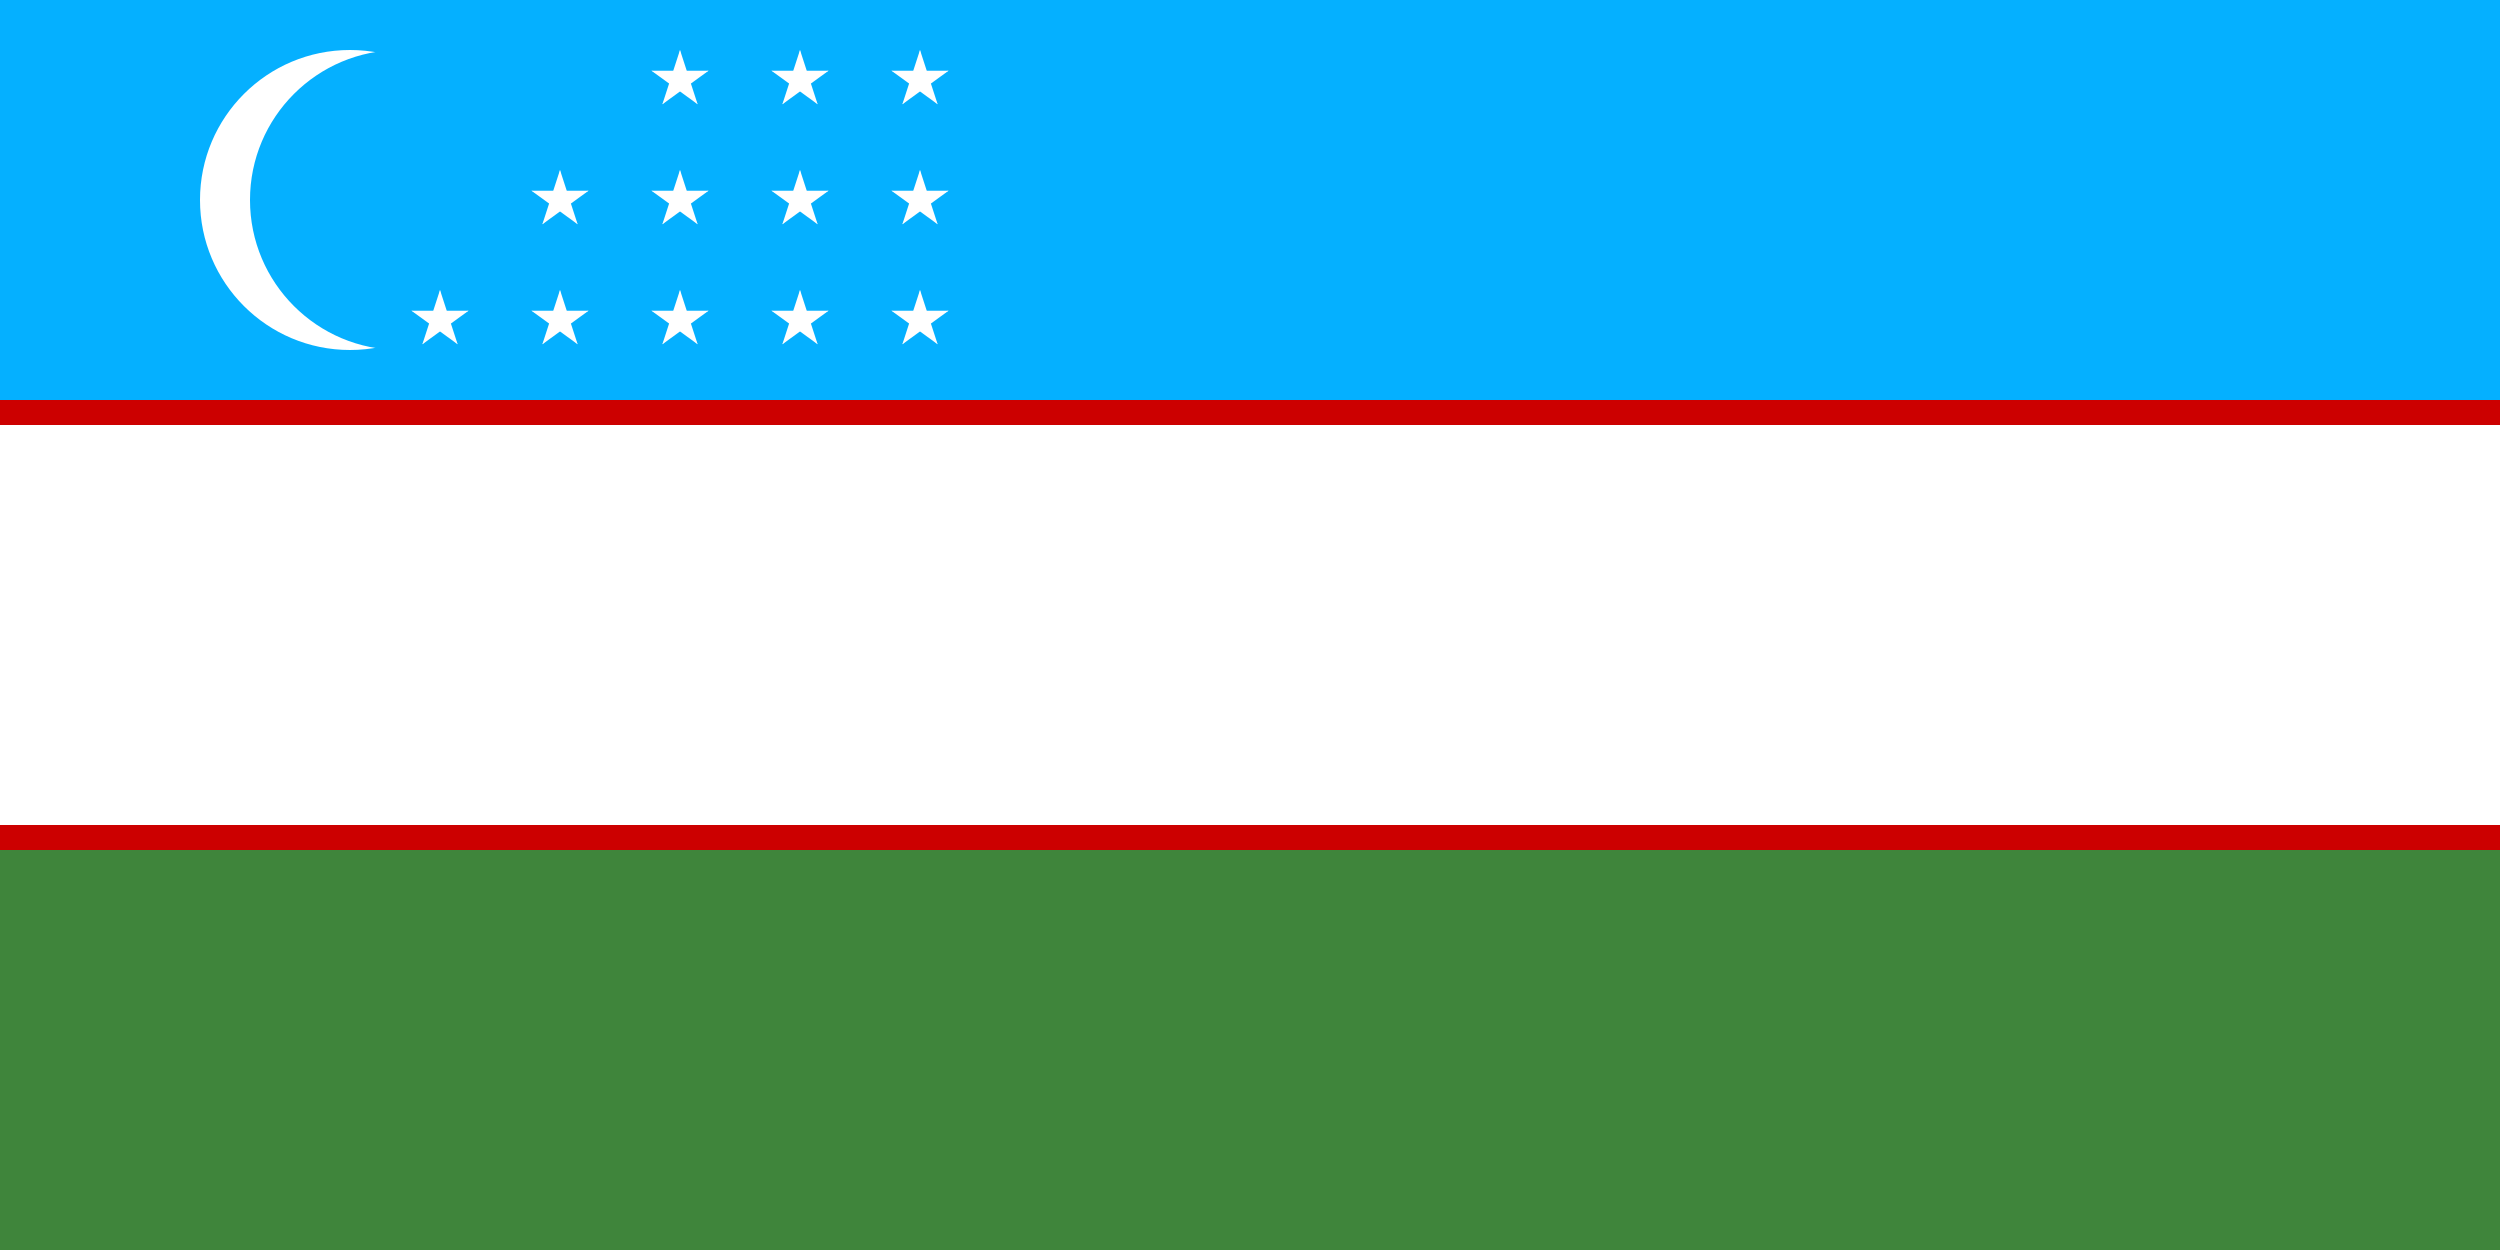 <svg xmlns="http://www.w3.org/2000/svg" xmlns:xlink="http://www.w3.org/1999/xlink" width="1000" height="500">
<path fill="#3f853b" d="M0 0h1000v500H0z"/>
<path fill="#05b0ff" d="M0 0h1000v250H0z"/>
<path fill="#cc0000" d="M0 160h1000v180H0z"/>
<path fill="#fff" d="M0 170h1000v160H0z"/>
<circle cx="140" cy="80" r="60" fill="#fff"/>
<circle cx="160" cy="80" r="60" fill="#05b0ff"/>
<g transform="matrix(2 0 0 2 272 128)" fill="#fff">
<g id="e">
<g id="d">
<g id="c">
<g id="b">
<path id="a" d="M0-6v6h3" transform="rotate(18 0 -6)"/>
<use xlink:href="#a" transform="scale(-1 1)" width="100%" height="100%"/>
</g>
<use xlink:href="#b" transform="rotate(72)" width="100%" height="100%"/>
</g>
<use xlink:href="#b" transform="rotate(-72)" width="100%" height="100%"/>
<use xlink:href="#c" transform="rotate(144)" width="100%" height="100%"/>
</g>
<use xlink:href="#d" y="-24" width="100%" height="100%"/>
<use xlink:href="#d" y="-48" width="100%" height="100%"/>
</g>
<use xlink:href="#e" x="24" width="100%" height="100%"/>
<use xlink:href="#e" x="48" width="100%" height="100%"/>
<use xlink:href="#d" x="-48" width="100%" height="100%"/>
<use xlink:href="#d" x="-24" width="100%" height="100%"/>
<use xlink:href="#d" x="-24" y="-24" width="100%" height="100%"/>
</g>
</svg>